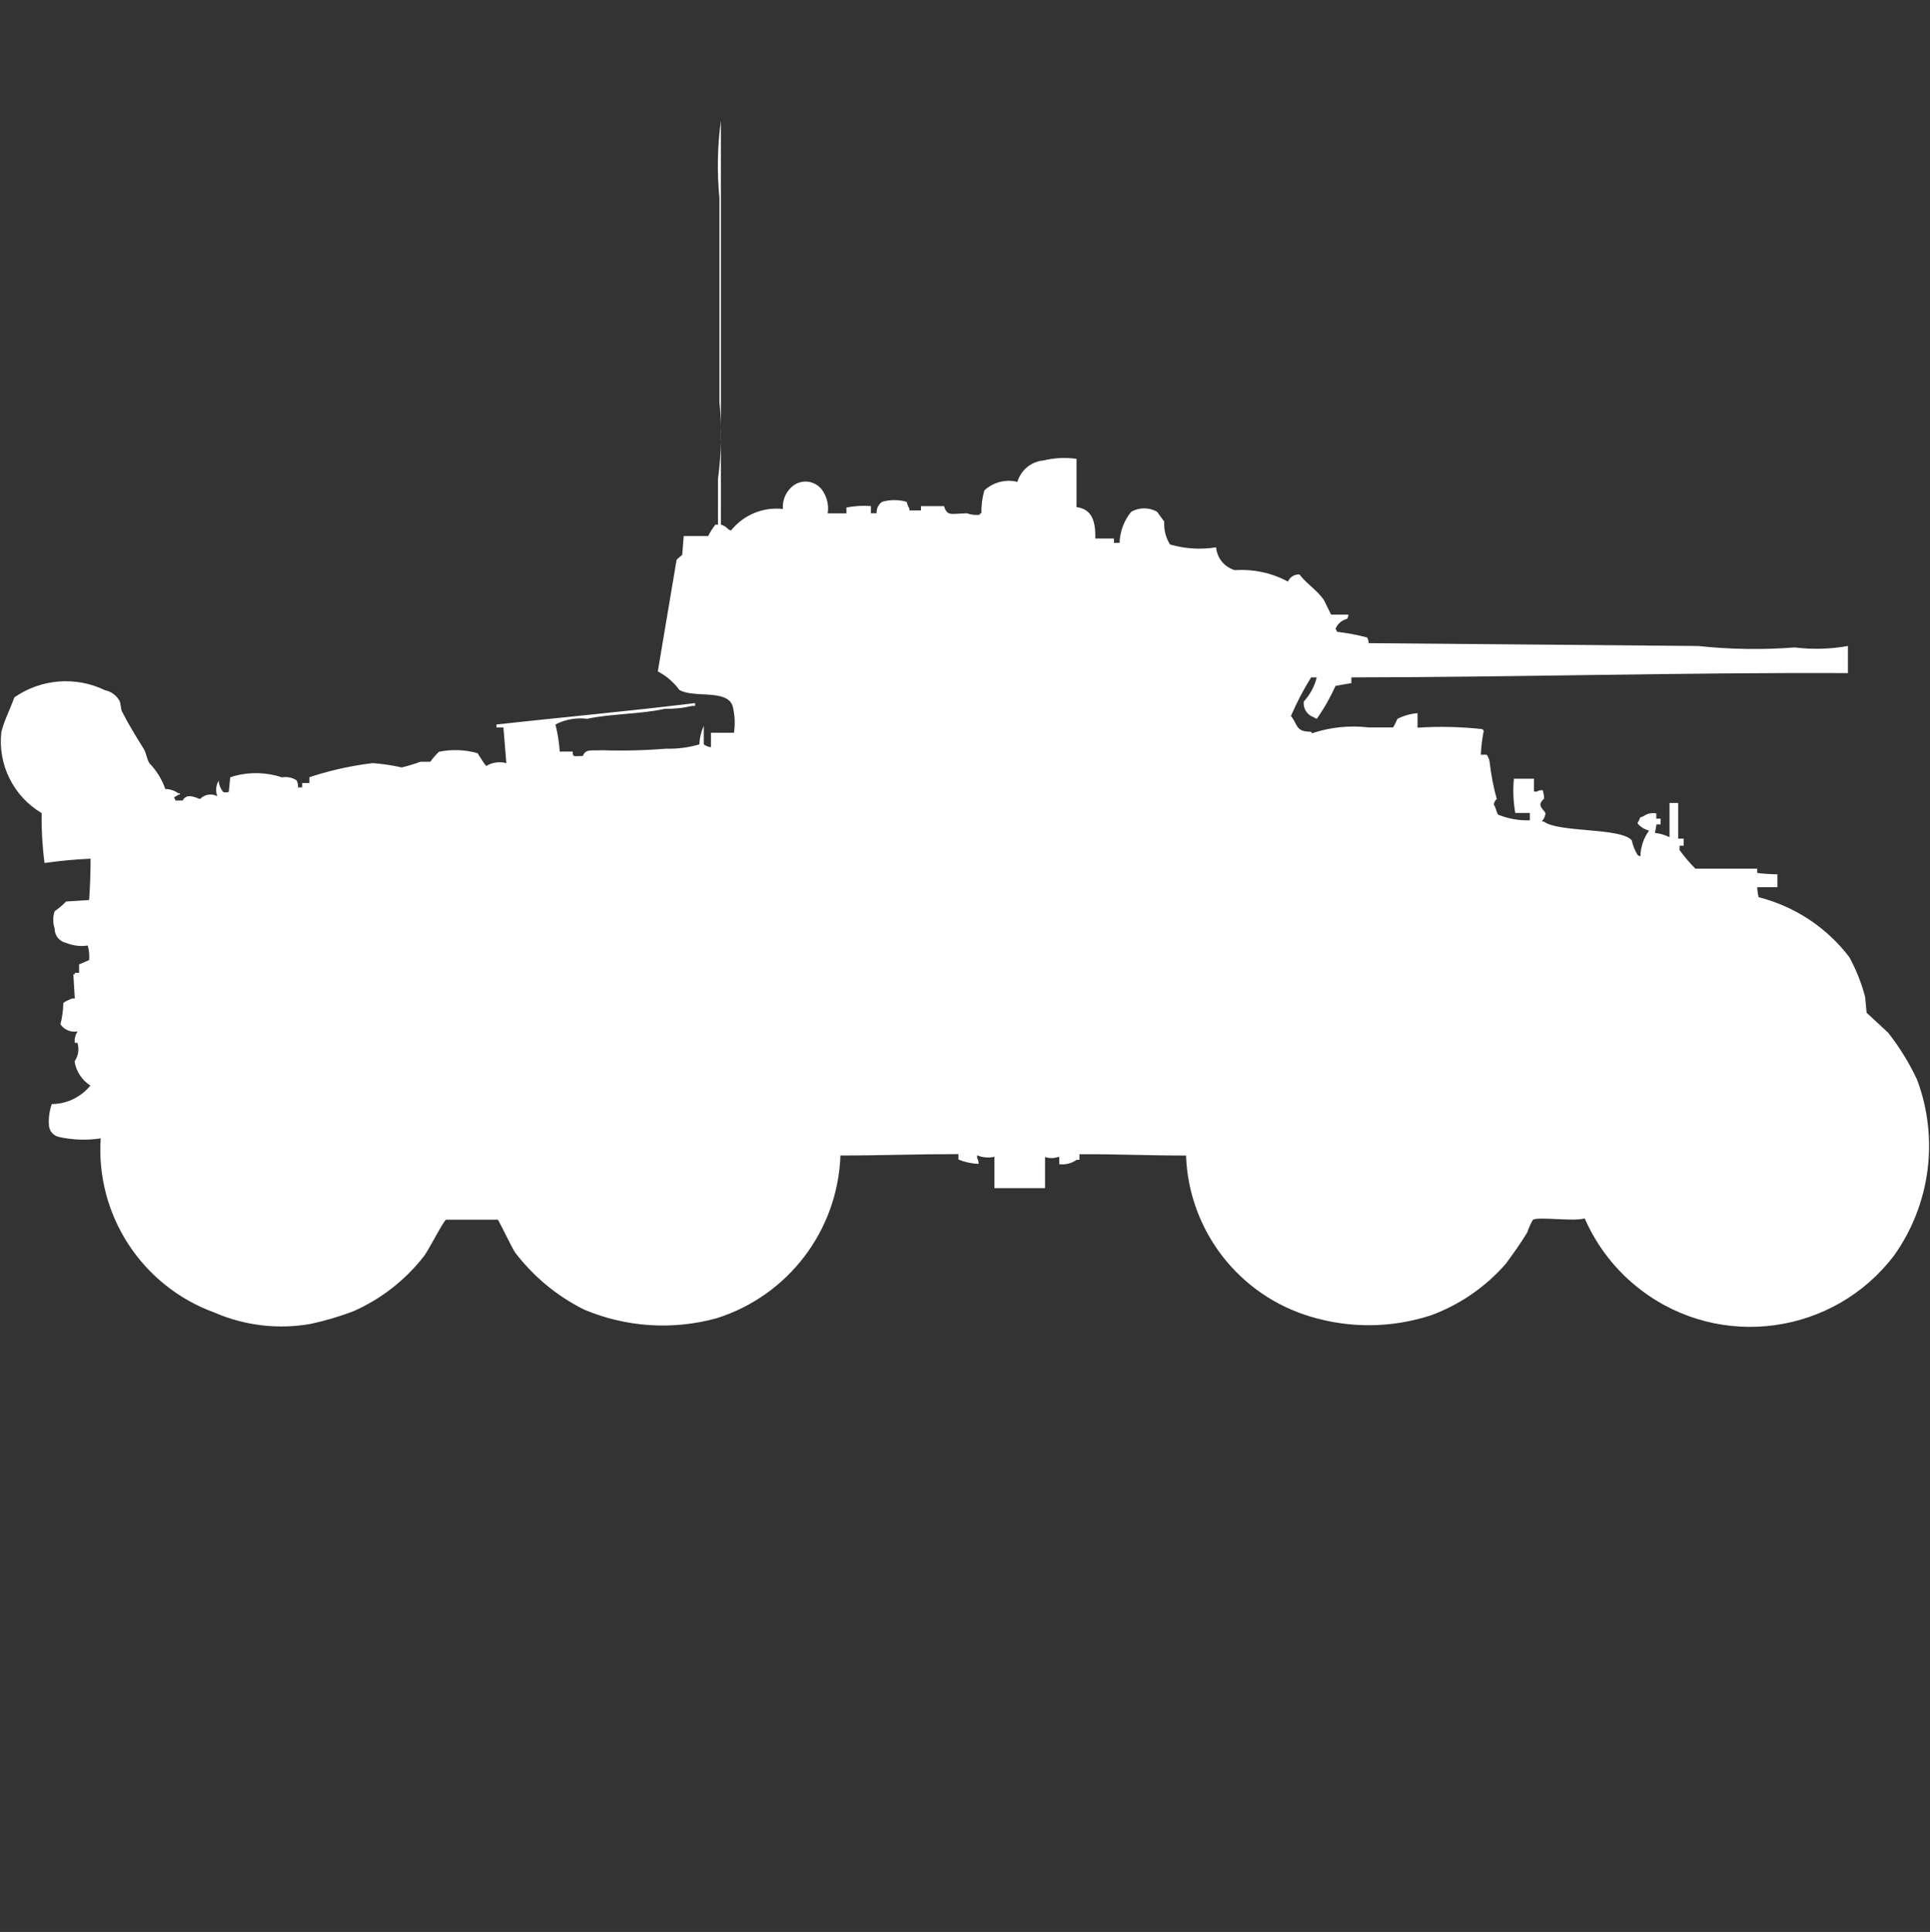 <?xml version="1.0" encoding="utf-8"?>
<!-- Generator: Adobe Illustrator 16.0.0, SVG Export Plug-In . SVG Version: 6.00 Build 0)  -->
<!DOCTYPE svg PUBLIC "-//W3C//DTD SVG 1.1//EN" "http://www.w3.org/Graphics/SVG/1.1/DTD/svg11.dtd">
<svg version="1.1" id="Layer_1" xmlns="http://www.w3.org/2000/svg" xmlns:xlink="http://www.w3.org/1999/xlink" x="0px" y="0px"
	 width="39.969px" height="40px" viewBox="0 0 39.969 40" enable-background="new 0 0 39.969 40" xml:space="preserve">
<rect x="0" y="0" width="39.969" height="40" fill="#333333" stroke="none"/>
<path id="us_t18_e2_ico" fill="#FFFFFF" d="M14.932,10.863c0.123,0.031,0.142,0.118,0.209,0.118
	c0.258-0.321,0.663-0.489,1.073-0.443c-0.017-0.198,0.075-0.389,0.239-0.5c0.198-0.127,0.461-0.069,0.588,0.129
	c0.004,0.006,0.008,0.013,0.011,0.019c0.082,0.132,0.114,0.29,0.089,0.443h0.388v-0.121c0.167-0.033,0.337-0.043,0.507-0.03v0.148
	h0.119c-0.007-0.093,0.036-0.183,0.113-0.236c0.166-0.048,0.341-0.048,0.507,0l0.03,0.089c0.019,0.026,0.03,0.057,0.03,0.089h0.238
	v-0.089h0.477c0.07,0.217,0.141,0.156,0.477,0.148c0.085,0.032,0.178,0.042,0.268,0.03v-0.03h0.03
	c-0.004-0.16,0.016-0.319,0.06-0.473c0.185-0.171,0.441-0.238,0.685-0.177c0.072-0.244,0.285-0.42,0.537-0.443
	c0.225-0.055,0.458-0.066,0.687-0.034v1c0.313,0.038,0.399,0.285,0.388,0.65h0.387v0.089h0.119v-0.051
	c0.018-0.217,0.101-0.423,0.238-0.591c0.166-0.096,0.371-0.096,0.537,0l0.148,0.203c-0.01,0.167,0.031,0.332,0.119,0.473
	c0.311,0.09,0.637,0.11,0.955,0.059c0.019,0.223,0.172,0.41,0.387,0.473c0.381-0.026,0.763,0.055,1.1,0.236
	c0.041-0.094,0.137-0.153,0.239-0.148c0.144,0.193,0.368,0.325,0.507,0.532l0.148,0.3h0.358c0.001,0.032-0.01,0.063-0.03,0.089
	c-0.107,0.027-0.196,0.104-0.237,0.207c0.016,0.016,0.026,0.037,0.03,0.059c0.211,0.025,0.42,0.065,0.625,0.118
	c0.022,0.035,0.033,0.076,0.03,0.118l6.826,0.059c0.665,0.071,1.334,0.081,2,0.03c0.366,0.045,0.737,0.035,1.101-0.03v0.561
	c-3.389-0.016-6.851,0.085-10.283,0.089v0.118L27.659,14.2c-0.108,0.238-0.237,0.466-0.388,0.68
	c-0.023-0.003-0.045-0.013-0.061-0.03c-0.14-0.043-0.228-0.18-0.209-0.325c0.129-0.142,0.222-0.313,0.268-0.5h-0.117
	c-0.159,0.256-0.299,0.523-0.418,0.8c0.146,0.167,0.082,0.327,0.418,0.325c0.017,0.038,0,0.022,0.029,0.029
	c0.374-0.124,0.771-0.164,1.162-0.118h0.508c0.033-0.057,0.063-0.116,0.088-0.177c0.131-0.066,0.271-0.106,0.418-0.118v0.3
	c0.447-0.029,0.896-0.019,1.341,0.03c0.007,0.013,0.018,0.023,0.03,0.03c-0.033,0.165-0.054,0.332-0.061,0.5h0.121
	c0.032,0.044,0.053,0.095,0.061,0.147c0.029,0.26,0.078,0.518,0.148,0.769c-0.034,0.03-0.056,0.072-0.061,0.118
	c0.041,0.052,0.051,0.152,0.09,0.207c0.207,0.085,0.432,0.125,0.656,0.117v-0.152h-0.301c-0.042-0.234-0.052-0.473-0.029-0.709
	h0.416v0.266h0.06c0.036-0.021,0.077-0.032,0.119-0.029c0.02,0.057,0.03,0.116,0.03,0.177c-0.17,0.146-0.006,0.215,0.029,0.3
	c-0.005,0.055-0.025,0.105-0.06,0.148c-0.034,0.023,0.03,0.029,0.03,0.029c0.316,0.226,1.6,0.121,1.817,0.385
	c0.022,0.105,0.063,0.207,0.119,0.3c0.017,0.016,0.037,0.026,0.06,0.03c0.004-0.191,0.066-0.377,0.18-0.532
	c-0.094-0.023-0.177-0.075-0.239-0.148c0.003-0.022,0.014-0.043,0.03-0.059c0.033-0.085,0.005-0.054,0.09-0.089
	c0.077-0.057,0.174-0.077,0.268-0.06v0.109h0.09v0.118h-0.086l-0.031,0.177c0.105,0.012,0.207,0.042,0.301,0.089v-0.709h0.179v0.739
	h0.114v0.147h-0.086V17.6c0.1,0.137,0.209,0.265,0.328,0.385h1.281v0.089c0.139,0.018,0.277,0.027,0.418,0.028v0.267h-0.418
	c0.002,0.069,0.012,0.14,0.029,0.207c0.748,0.19,1.41,0.627,1.878,1.241c0.143,0.262,0.253,0.539,0.328,0.826l0.03,0.325
	l0.447,0.414c0.236,0.301,0.438,0.628,0.6,0.976c0.454,1.215,0.275,2.577-0.477,3.635c-1.25,1.645-3.596,1.967-5.24,0.718
	c-0.511-0.388-0.912-0.899-1.168-1.485c-0.225,0.071-0.955-0.041-1.073,0.029c-0.048,0.085-0.087,0.174-0.119,0.266
	c-0.133,0.219-0.292,0.443-0.446,0.65c-0.42,0.479-0.953,0.846-1.551,1.064c-0.803,0.26-1.665,0.271-2.474,0.029
	c-1.493-0.438-2.538-1.783-2.593-3.339c-0.806,0-1.375-0.03-2.207-0.028v0.117h-0.06c-0.104,0.074-0.231,0.106-0.358,0.09v-0.149
	H21.91c-0.087,0.03-0.182,0.03-0.268,0V24.6h-1.048V23.95c-0.119,0.028-0.245,0.017-0.358-0.03v0.059
	c0.022,0.035,0.033,0.077,0.03,0.119c-0.143-0.006-0.284-0.036-0.417-0.09v-0.113c-0.912,0-1.562,0.029-2.444,0.029
	c-0.055,1.553-1.082,2.902-2.563,3.369c-0.908,0.251-1.874,0.188-2.742-0.177c-0.562-0.279-1.051-0.684-1.432-1.183
	c-0.057-0.078-0.337-0.664-0.358-0.68H9.239c-0.049,0.014-0.354,0.611-0.447,0.739c-0.383,0.499-0.886,0.896-1.461,1.151
	c-0.291,0.113-0.589,0.201-0.894,0.267c-0.675,0.12-1.371,0.038-2-0.236c-1.498-0.546-2.456-2.015-2.352-3.604
	c-0.287,0.043-0.58,0.033-0.864-0.03c-0.125-0.026-0.212-0.139-0.209-0.267c-0.007-0.141,0.014-0.28,0.06-0.414
	c0.311-0.001,0.604-0.143,0.8-0.383c-0.176-0.112-0.296-0.295-0.328-0.5c0.078-0.112,0.1-0.254,0.06-0.385H1.549
	c-0.011-0.083,0.01-0.168,0.06-0.236c-0.138,0.025-0.278-0.032-0.358-0.147c0.038-0.145,0.058-0.294,0.06-0.442
	c0.036-0.028,0.076-0.05,0.119-0.065c0.036-0.022,0.077-0.032,0.119-0.029l-0.03-0.5h0.03v-0.03h0.089v-0.176
	c0.068-0.023,0.135-0.059,0.209-0.089c0.007-0.101-0.002-0.202-0.03-0.3c-0.151,0.022-0.306,0.004-0.448-0.055
	c-0.141-0.03-0.241-0.156-0.238-0.301c-0.038-0.115-0.038-0.239,0-0.354c0.086-0.06,0.166-0.127,0.238-0.202l0.477-0.03
	c0.017-0.251,0.03-0.563,0.03-0.856c-0.319,0.014-0.638,0.043-0.954,0.089c-0.045-0.343-0.065-0.688-0.06-1.034
	c-0.586-0.348-0.913-1.008-0.833-1.684C0.094,14.9,0.204,14.7,0.297,14.439c0.553-0.385,1.271-0.442,1.878-0.148
	c0.123,0.025,0.23,0.101,0.294,0.209c0.036,0.056,0.027,0.172,0.06,0.236c0.124,0.247,0.3,0.533,0.447,0.768
	c0.059,0.1,0.058,0.2,0.119,0.3c0.147,0.151,0.26,0.333,0.328,0.532c0.097,0,0.19,0.031,0.268,0.089h0.03
	c0.03,0.03-0.029,0.029-0.03,0.03c-0.023,0.02-0.067,0.039-0.089,0.059c0.016,0.016,0.026,0.037,0.03,0.06h0.152
	c0.076-0.151,0.242-0.074,0.358-0.03c0.092-0.098,0.239-0.122,0.358-0.059c-0.04-0.107-0.029-0.227,0.03-0.325v0.028
	c0.011,0.076,0.042,0.147,0.089,0.207c0.038,0.016,0.081,0.016,0.119,0l0.03-0.3l0.089-0.03c0.324-0.086,0.666-0.076,0.984,0.03
	c0.104-0.018,0.211,0.003,0.3,0.06c0.025,0.045,0.035,0.097,0.03,0.147h0.087v-0.09h0.149v-0.119l0.089-0.03
	c0.398-0.125,0.808-0.214,1.223-0.263c0.202,0.015,0.403,0.045,0.6,0.089c0.131-0.031,0.26-0.07,0.387-0.117h0.205
	c0.054-0.074,0.114-0.144,0.179-0.207c0.266-0.055,0.54-0.044,0.8,0.029c0.053,0.077,0.115,0.189,0.179,0.266
	c0.125-0.077,0.276-0.099,0.417-0.059l-0.06-0.739h-0.144V15c1.178-0.131,2.682-0.268,4.113-0.443v0.059h-0.06
	c-0.186,0.043-0.375,0.063-0.566,0.059c-0.5,0.113-1.107,0.1-1.61,0.207c-0.226-0.028-0.455,0.013-0.656,0.118
	c0.046,0.184,0.076,0.372,0.089,0.561h0.268c0,0.121,0.027,0.096,0.209,0.09c0.069-0.157,0.182-0.101,0.387-0.118
	c0.448,0.015,0.896,0.004,1.343-0.032c0.232,0.006,0.463-0.024,0.685-0.089c0.005-0.133,0.036-0.263,0.09-0.384v0.384
	c0.043,0.032,0.095,0.052,0.149,0.059v-0.3H15.2c0.028-0.187,0.018-0.378-0.03-0.561c-0.126-0.346-0.806-0.151-1.1-0.325
	c-0.118-0.16-0.271-0.292-0.447-0.384l0.387-2.3c0.016-0.043,0.1-0.085,0.119-0.118l0.03-0.384h0.507
	c0.041-0.084,0.091-0.163,0.149-0.236h0.054V9.917c0.071-0.53,0.082-1.067,0.03-1.6V4.1c-0.052-0.533-0.042-1.07,0.03-1.6v8.363
	H14.932z"/>
</svg>
